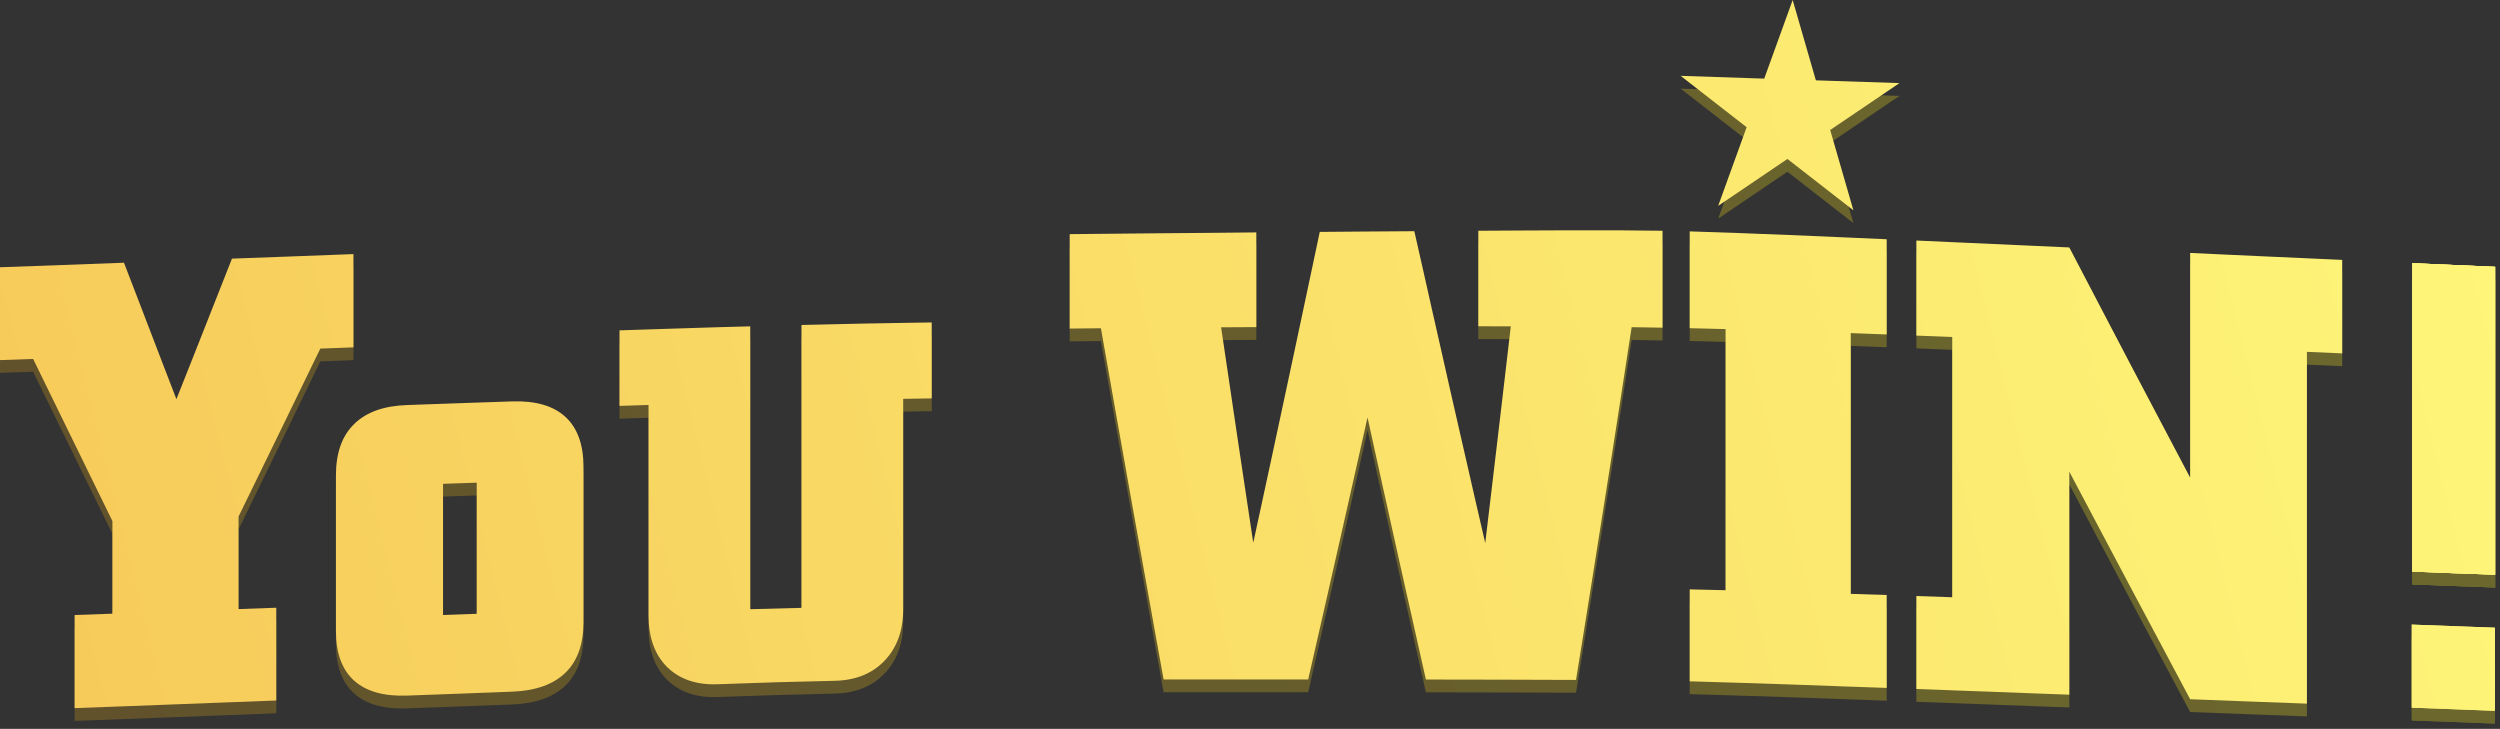<svg width="391" height="114" viewBox="0 0 391 114" fill="none" xmlns="http://www.w3.org/2000/svg">
<rect x="0" y="0" width="391" height="114" fill="#333333" stroke="none"/>
<path d="M11.67 112.749C11.67 110.329 11.67 107.906 11.67 105.479C11.67 103.053 11.67 100.623 11.67 98.189C13.643 98.123 15.613 98.053 17.58 97.979C17.58 95.566 17.58 93.153 17.58 90.739C17.58 88.319 17.58 85.903 17.58 83.489C16.547 81.383 15.513 79.273 14.48 77.159C13.447 75.046 12.413 72.933 11.38 70.819C10.347 68.706 9.313 66.593 8.28 64.479C7.247 62.366 6.213 60.253 5.18 58.139C3.453 58.199 1.727 58.259 0 58.319C0 55.899 0 53.479 0 51.059C0 48.639 0 46.219 0 43.799C3.233 43.679 6.467 43.563 9.7 43.449C12.927 43.329 16.157 43.209 19.39 43.089C20.077 44.863 20.76 46.639 21.44 48.419C22.127 50.199 22.81 51.979 23.49 53.759C24.177 55.539 24.86 57.319 25.54 59.099C26.227 60.873 26.91 62.649 27.59 64.429C28.317 62.603 29.043 60.773 29.77 58.939C30.497 57.113 31.22 55.283 31.94 53.449C32.667 51.616 33.39 49.783 34.11 47.949C34.837 46.116 35.56 44.283 36.28 42.449C39.447 42.336 42.613 42.219 45.78 42.099C48.947 41.979 52.113 41.859 55.28 41.739C55.28 44.173 55.28 46.606 55.28 49.039C55.28 51.466 55.28 53.896 55.28 56.329C53.553 56.389 51.827 56.453 50.1 56.519C49.033 58.713 47.967 60.906 46.9 63.099C45.84 65.293 44.777 67.483 43.71 69.669C42.643 71.856 41.577 74.043 40.51 76.229C39.443 78.416 38.377 80.603 37.31 82.789C37.31 85.203 37.31 87.616 37.31 90.029C37.31 92.436 37.31 94.846 37.31 97.259C39.277 97.186 41.243 97.116 43.21 97.049C43.21 99.469 43.21 101.889 43.21 104.309C43.21 106.729 43.21 109.146 43.21 111.559C40.583 111.659 37.957 111.759 35.33 111.859C32.703 111.959 30.073 112.059 27.44 112.159C24.813 112.259 22.187 112.359 19.56 112.459C16.933 112.559 14.303 112.656 11.67 112.749Z" fill="url(#paint0_linear_427_2536)"/>
<path d="M69.29 98.189C71.05 98.129 72.807 98.066 74.56 97.999C74.56 96.293 74.56 94.586 74.56 92.879C74.56 91.173 74.56 89.466 74.56 87.759C74.56 86.046 74.56 84.336 74.56 82.629C74.56 80.916 74.56 79.203 74.56 77.489C72.807 77.549 71.05 77.609 69.29 77.669C69.29 79.383 69.29 81.096 69.29 82.809C69.29 84.523 69.29 86.233 69.29 87.939C69.29 89.653 69.29 91.363 69.29 93.069C69.29 94.776 69.29 96.483 69.29 98.189ZM91.26 99.299C91.26 102.739 90.32 105.379 88.43 107.219C86.54 109.049 83.76 110.039 80.08 110.179C77.347 110.279 74.613 110.383 71.88 110.489C69.147 110.589 66.41 110.689 63.67 110.789C60.03 110.929 57.26 110.139 55.37 108.439C53.48 106.729 52.54 104.139 52.54 100.689C52.54 98.663 52.54 96.636 52.54 94.609C52.54 92.583 52.54 90.556 52.54 88.529C52.54 86.503 52.54 84.476 52.54 82.449C52.54 80.416 52.54 78.383 52.54 76.349C52.54 72.859 53.48 70.189 55.37 68.339C57.26 66.459 60.03 65.469 63.67 65.349C66.41 65.249 69.147 65.153 71.88 65.059C74.613 64.966 77.347 64.873 80.08 64.779C83.76 64.659 86.54 65.459 88.43 67.199C90.32 68.939 91.26 71.539 91.26 75.039C91.26 77.066 91.26 79.096 91.26 81.129C91.26 83.149 91.26 85.173 91.26 87.199C91.26 89.219 91.26 91.239 91.26 93.259C91.26 95.273 91.26 97.286 91.26 99.299Z" fill="url(#paint1_linear_427_2536)"/>
<path d="M141.26 97.269C141.26 100.649 140.27 103.349 138.3 105.379C136.35 107.399 133.73 108.429 130.44 108.479C127.393 108.546 124.35 108.623 121.31 108.709C118.263 108.809 115.217 108.913 112.17 109.019C108.88 109.129 106.26 108.219 104.31 106.299C102.39 104.369 101.43 101.689 101.43 98.239C101.43 95.519 101.43 92.796 101.43 90.069C101.43 87.336 101.43 84.603 101.43 81.869C101.43 79.123 101.43 76.373 101.43 73.619C101.43 70.866 101.43 68.106 101.43 65.339C99.917 65.386 98.403 65.433 96.89 65.479C96.89 63.513 96.89 61.546 96.89 59.579C96.89 57.613 96.89 55.643 96.89 53.669C98.597 53.609 100.3 53.553 102 53.499C103.707 53.446 105.413 53.393 107.12 53.339C108.82 53.286 110.523 53.233 112.23 53.179C113.937 53.133 115.64 53.086 117.34 53.039C117.34 54.906 117.34 56.776 117.34 58.649C117.34 60.509 117.34 62.373 117.34 64.239C117.34 66.093 117.34 67.946 117.34 69.799C117.34 71.653 117.34 73.499 117.34 75.339C117.34 77.186 117.34 79.026 117.34 80.859C117.34 82.693 117.34 84.526 117.34 86.359C117.34 88.186 117.34 90.009 117.34 91.829C117.34 93.649 117.34 95.466 117.34 97.279C120.007 97.206 122.677 97.136 125.35 97.069C125.35 95.263 125.35 93.449 125.35 91.629C125.35 89.809 125.35 87.989 125.35 86.169C125.35 84.336 125.35 82.503 125.35 80.669C125.35 78.836 125.35 76.996 125.35 75.149C125.35 73.303 125.35 71.456 125.35 69.609C125.35 67.756 125.35 65.899 125.35 64.039C125.35 62.179 125.35 60.313 125.35 58.439C125.35 56.573 125.35 54.703 125.35 52.829C127.05 52.783 128.747 52.743 130.44 52.709C132.14 52.669 133.837 52.633 135.53 52.599C137.23 52.573 138.93 52.543 140.63 52.509C142.323 52.483 144.02 52.456 145.72 52.429C145.72 54.416 145.72 56.399 145.72 58.379C145.72 60.359 145.72 62.336 145.72 64.309C144.233 64.329 142.747 64.353 141.26 64.379C141.26 67.153 141.26 69.923 141.26 72.689C141.26 75.443 141.26 78.193 141.26 80.939C141.26 83.673 141.26 86.403 141.26 89.129C141.26 91.849 141.26 94.563 141.26 97.269Z" fill="url(#paint2_linear_427_2536)"/>
<path d="M181.99 108.269C181.583 106.009 181.173 103.746 180.76 101.479C180.353 99.206 179.947 96.936 179.54 94.669C179.127 92.389 178.717 90.113 178.31 87.839C177.903 85.559 177.493 83.276 177.08 80.989C176.673 78.703 176.267 76.413 175.86 74.119C175.453 71.819 175.043 69.519 174.63 67.219C174.223 64.913 173.817 62.603 173.41 60.289C172.997 57.976 172.587 55.659 172.18 53.339C170.553 53.359 168.927 53.376 167.3 53.389C167.3 50.929 167.3 48.469 167.3 46.009C167.3 43.549 167.3 41.086 167.3 38.619C169.733 38.599 172.167 38.576 174.6 38.549C177.033 38.529 179.463 38.506 181.89 38.479C184.323 38.459 186.757 38.439 189.19 38.419C191.623 38.393 194.057 38.369 196.49 38.349C196.49 40.823 196.49 43.293 196.49 45.759C196.49 48.226 196.49 50.693 196.49 53.159C194.657 53.166 192.82 53.176 190.98 53.189C191.4 56.016 191.82 58.843 192.24 61.669C192.66 64.483 193.077 67.296 193.49 70.109C193.91 72.916 194.33 75.716 194.75 78.509C195.17 81.303 195.59 84.093 196.01 86.879C196.443 84.879 196.877 82.879 197.31 80.879C197.743 78.873 198.177 76.866 198.61 74.859C199.043 72.846 199.477 70.829 199.91 68.809C200.343 66.789 200.777 64.766 201.21 62.739C201.643 60.713 202.077 58.683 202.51 56.649C202.943 54.609 203.377 52.573 203.81 50.539C204.243 48.493 204.677 46.449 205.11 44.409C205.543 42.363 205.977 40.316 206.41 38.269C208.877 38.249 211.34 38.229 213.8 38.209C216.267 38.189 218.733 38.173 221.2 38.159C221.66 40.206 222.123 42.253 222.59 44.299C223.05 46.353 223.51 48.403 223.97 50.449C224.43 52.496 224.893 54.539 225.36 56.579C225.82 58.626 226.28 60.666 226.74 62.699C227.207 64.733 227.67 66.766 228.13 68.799C228.59 70.826 229.053 72.849 229.52 74.869C229.98 76.883 230.44 78.896 230.9 80.909C231.367 82.916 231.83 84.923 232.29 86.929C232.623 84.136 232.957 81.343 233.29 78.549C233.623 75.736 233.957 72.923 234.29 70.109C234.623 67.276 234.957 64.439 235.29 61.599C235.623 58.753 235.957 55.899 236.29 53.039C234.597 53.033 232.903 53.029 231.21 53.029C231.21 50.543 231.21 48.056 231.21 45.569C231.21 43.076 231.21 40.583 231.21 38.089C233.61 38.076 236.01 38.063 238.41 38.049C240.817 38.036 243.22 38.026 245.62 38.019C248.02 38.019 250.42 38.019 252.82 38.019C255.22 38.039 257.62 38.063 260.02 38.089C260.02 40.636 260.02 43.173 260.02 45.699C260.02 48.219 260.02 50.736 260.02 53.249C258.407 53.223 256.797 53.196 255.19 53.169C254.83 55.529 254.467 57.886 254.1 60.239C253.74 62.579 253.38 64.916 253.02 67.249C252.653 69.576 252.29 71.896 251.93 74.209C251.563 76.516 251.2 78.819 250.84 81.119C250.48 83.413 250.117 85.699 249.75 87.979C249.39 90.259 249.03 92.533 248.67 94.799C248.303 97.066 247.94 99.326 247.58 101.579C247.213 103.833 246.85 106.086 246.49 108.339C244.537 108.333 242.58 108.326 240.62 108.319C238.667 108.313 236.71 108.306 234.75 108.299C232.797 108.293 230.84 108.289 228.88 108.289C226.927 108.283 224.97 108.279 223.01 108.279C222.63 106.586 222.25 104.896 221.87 103.209C221.49 101.509 221.11 99.813 220.73 98.119C220.35 96.419 219.967 94.719 219.58 93.019C219.2 91.319 218.82 89.616 218.44 87.909C218.06 86.203 217.68 84.493 217.3 82.779C216.92 81.066 216.54 79.349 216.16 77.629C215.78 75.916 215.4 74.196 215.02 72.469C214.64 70.749 214.26 69.023 213.88 67.289C213.493 69.023 213.107 70.749 212.72 72.469C212.333 74.189 211.947 75.909 211.56 77.629C211.173 79.349 210.787 81.063 210.4 82.769C210.013 84.483 209.627 86.193 209.24 87.899C208.853 89.606 208.467 91.309 208.08 93.009C207.693 94.709 207.307 96.409 206.92 98.109C206.533 99.803 206.147 101.496 205.76 103.189C205.373 104.883 204.987 106.576 204.6 108.269C202.72 108.269 200.837 108.269 198.95 108.269C197.063 108.269 195.18 108.269 193.3 108.269C191.413 108.269 189.53 108.269 187.65 108.269C185.763 108.269 183.877 108.269 181.99 108.269Z" fill="url(#paint3_linear_427_2536)"/>
<path d="M295.08 39.419C295.08 41.906 295.08 44.389 295.08 46.869C295.08 49.349 295.08 51.829 295.08 54.309C293.207 54.236 291.333 54.166 289.46 54.099C289.46 55.819 289.46 57.539 289.46 59.259C289.46 60.979 289.46 62.693 289.46 64.399C289.46 66.113 289.46 67.823 289.46 69.529C289.46 71.236 289.46 72.939 289.46 74.639C289.46 76.333 289.46 78.026 289.46 79.719C289.46 81.413 289.46 83.103 289.46 84.789C289.46 86.476 289.46 88.159 289.46 89.839C289.46 91.519 289.46 93.199 289.46 94.879C291.333 94.939 293.207 94.999 295.08 95.059C295.08 97.486 295.08 99.913 295.08 102.339C295.08 104.759 295.08 107.176 295.08 109.589C292.513 109.496 289.947 109.406 287.38 109.319C284.807 109.226 282.237 109.133 279.67 109.039C277.103 108.953 274.537 108.869 271.97 108.789C269.403 108.709 266.837 108.633 264.27 108.559C264.27 106.179 264.27 103.793 264.27 101.399C264.27 98.999 264.27 96.593 264.27 94.179C266.143 94.219 268.013 94.263 269.88 94.309C269.88 92.643 269.88 90.969 269.88 89.289C269.88 87.616 269.88 85.936 269.88 84.249C269.88 82.563 269.88 80.876 269.88 79.189C269.88 77.496 269.88 75.799 269.88 74.099C269.88 72.393 269.88 70.686 269.88 68.979C269.88 67.266 269.88 65.553 269.88 63.839C269.88 62.113 269.88 60.389 269.88 58.669C269.88 56.936 269.88 55.203 269.88 53.469C268.013 53.423 266.143 53.376 264.27 53.329C264.27 50.823 264.27 48.309 264.27 45.789C264.27 43.263 264.27 40.729 264.27 38.189C266.837 38.269 269.403 38.356 271.97 38.449C274.537 38.549 277.103 38.649 279.67 38.749C282.237 38.863 284.807 38.973 287.38 39.079C289.947 39.193 292.513 39.306 295.08 39.419Z" fill="url(#paint4_linear_427_2536)"/>
<path d="M366.32 42.649C366.32 45.089 366.32 47.529 366.32 49.969C366.32 52.403 366.32 54.836 366.32 57.269C364.48 57.189 362.64 57.109 360.8 57.029C360.8 59.336 360.8 61.639 360.8 63.939C360.8 66.239 360.8 68.539 360.8 70.839C360.8 73.133 360.8 75.429 360.8 77.729C360.8 80.023 360.8 82.316 360.8 84.609C360.8 86.896 360.8 89.186 360.8 91.479C360.8 93.766 360.8 96.053 360.8 98.339C360.8 100.633 360.8 102.919 360.8 105.199C360.8 107.486 360.8 109.769 360.8 112.049C357.76 111.936 354.717 111.823 351.67 111.709C348.63 111.589 345.587 111.473 342.54 111.359C340.967 108.406 339.393 105.449 337.82 102.489C336.247 99.529 334.67 96.569 333.09 93.609C331.517 90.643 329.943 87.673 328.37 84.699C326.797 81.726 325.22 78.749 323.64 75.769C323.64 78.689 323.64 81.609 323.64 84.529C323.64 87.443 323.64 90.353 323.64 93.259C323.64 96.166 323.64 99.069 323.64 101.969C323.64 104.863 323.64 107.756 323.64 110.649C321.647 110.576 319.653 110.503 317.66 110.429C315.667 110.349 313.673 110.273 311.68 110.199C309.687 110.126 307.693 110.053 305.7 109.979C303.707 109.906 301.713 109.833 299.72 109.759C299.72 107.339 299.72 104.919 299.72 102.499C299.72 100.073 299.72 97.646 299.72 95.219C301.587 95.286 303.457 95.349 305.33 95.409C305.33 93.729 305.33 92.049 305.33 90.369C305.33 88.689 305.33 87.006 305.33 85.319C305.33 83.626 305.33 81.936 305.33 80.249C305.33 78.556 305.33 76.863 305.33 75.169C305.33 73.469 305.33 71.769 305.33 70.069C305.33 68.369 305.33 66.666 305.33 64.959C305.33 63.253 305.33 61.546 305.33 59.839C305.33 58.133 305.33 56.423 305.33 54.709C303.457 54.636 301.587 54.563 299.72 54.489C299.72 52.016 299.72 49.539 299.72 47.059C299.72 44.586 299.72 42.106 299.72 39.619C301.713 39.713 303.707 39.803 305.7 39.889C307.693 39.976 309.687 40.066 311.68 40.159C313.673 40.246 315.667 40.336 317.66 40.429C319.653 40.516 321.647 40.606 323.64 40.699C325.213 43.719 326.79 46.736 328.37 49.749C329.943 52.763 331.517 55.769 333.09 58.769C334.67 61.769 336.247 64.763 337.82 67.749C339.393 70.736 340.967 73.719 342.54 76.699C342.54 73.779 342.54 70.859 342.54 67.939C342.54 65.019 342.54 62.096 342.54 59.169C342.54 56.236 342.54 53.303 342.54 50.369C342.54 47.429 342.54 44.493 342.54 41.559C344.527 41.653 346.51 41.746 348.49 41.839C350.47 41.926 352.45 42.016 354.43 42.109C356.417 42.196 358.4 42.286 360.38 42.379C362.36 42.473 364.34 42.563 366.32 42.649Z" fill="url(#paint5_linear_427_2536)"/>
<path d="M377.3 91.399C377.3 89.393 377.3 87.389 377.3 85.389C377.3 83.383 377.3 81.376 377.3 79.369C377.3 77.356 377.3 75.346 377.3 73.339C377.3 71.333 377.3 69.326 377.3 67.319C377.3 65.306 377.3 63.293 377.3 61.279C377.3 59.273 377.3 57.263 377.3 55.249C377.3 53.236 377.3 51.219 377.3 49.199C377.3 47.186 377.3 45.173 377.3 43.159C379.46 43.259 381.617 43.356 383.77 43.449C385.93 43.543 388.087 43.636 390.24 43.729C390.24 45.743 390.24 47.753 390.24 49.759C390.24 51.766 390.24 53.773 390.24 55.779C390.24 57.786 390.24 59.793 390.24 61.799C390.24 63.806 390.24 65.813 390.24 67.819C390.24 69.826 390.24 71.833 390.24 73.839C390.24 75.846 390.24 77.853 390.24 79.859C390.24 81.859 390.24 83.863 390.24 85.869C390.24 87.876 390.24 89.879 390.24 91.879C388.087 91.806 385.93 91.729 383.77 91.649C381.617 91.563 379.46 91.479 377.3 91.399Z" fill="url(#paint6_linear_427_2536)"/>
<path d="M377.3 91.399C377.3 89.393 377.3 87.389 377.3 85.389C377.3 83.383 377.3 81.376 377.3 79.369C377.3 77.356 377.3 75.346 377.3 73.339C377.3 71.333 377.3 69.326 377.3 67.319C377.3 65.306 377.3 63.293 377.3 61.279C377.3 59.273 377.3 57.263 377.3 55.249C377.3 53.236 377.3 51.219 377.3 49.199C377.3 47.186 377.3 45.173 377.3 43.159C379.46 43.259 381.617 43.356 383.77 43.449C385.93 43.543 388.087 43.636 390.24 43.729C390.24 45.743 390.24 47.753 390.24 49.759C390.24 51.766 390.24 53.773 390.24 55.779C390.24 57.786 390.24 59.793 390.24 61.799C390.24 63.806 390.24 65.813 390.24 67.819C390.24 69.826 390.24 71.833 390.24 73.839C390.24 75.846 390.24 77.853 390.24 79.859C390.24 81.859 390.24 83.863 390.24 85.869C390.24 87.876 390.24 89.879 390.24 91.879C388.087 91.806 385.93 91.729 383.77 91.649C381.617 91.563 379.46 91.479 377.3 91.399Z" fill="url(#paint7_linear_427_2536)"/>
<path d="M377.3 91.399C377.3 89.393 377.3 87.389 377.3 85.389C377.3 83.383 377.3 81.376 377.3 79.369C377.3 77.356 377.3 75.346 377.3 73.339C377.3 71.333 377.3 69.326 377.3 67.319C377.3 65.306 377.3 63.293 377.3 61.279C377.3 59.273 377.3 57.263 377.3 55.249C377.3 53.236 377.3 51.219 377.3 49.199C377.3 47.186 377.3 45.173 377.3 43.159C379.46 43.259 381.617 43.356 383.77 43.449C385.93 43.543 388.087 43.636 390.24 43.729C390.24 45.743 390.24 47.753 390.24 49.759C390.24 51.766 390.24 53.773 390.24 55.779C390.24 57.786 390.24 59.793 390.24 61.799C390.24 63.806 390.24 65.813 390.24 67.819C390.24 69.826 390.24 71.833 390.24 73.839C390.24 75.846 390.24 77.853 390.24 79.859C390.24 81.859 390.24 83.863 390.24 85.869C390.24 87.876 390.24 89.879 390.24 91.879C388.087 91.806 385.93 91.729 383.77 91.649C381.617 91.563 379.46 91.479 377.3 91.399Z" fill="url(#paint8_linear_427_2536)"/>
<path d="M377.3 91.399C377.3 89.393 377.3 87.389 377.3 85.389C377.3 83.383 377.3 81.376 377.3 79.369C377.3 77.356 377.3 75.346 377.3 73.339C377.3 71.333 377.3 69.326 377.3 67.319C377.3 65.306 377.3 63.293 377.3 61.279C377.3 59.273 377.3 57.263 377.3 55.249C377.3 53.236 377.3 51.219 377.3 49.199C377.3 47.186 377.3 45.173 377.3 43.159C379.46 43.259 381.617 43.356 383.77 43.449C385.93 43.543 388.087 43.636 390.24 43.729C390.24 45.743 390.24 47.753 390.24 49.759C390.24 51.766 390.24 53.773 390.24 55.779C390.24 57.786 390.24 59.793 390.24 61.799C390.24 63.806 390.24 65.813 390.24 67.819C390.24 69.826 390.24 71.833 390.24 73.839C390.24 75.846 390.24 77.853 390.24 79.859C390.24 81.859 390.24 83.863 390.24 85.869C390.24 87.876 390.24 89.879 390.24 91.879C388.087 91.806 385.93 91.729 383.77 91.649C381.617 91.563 379.46 91.479 377.3 91.399Z" fill="url(#paint9_linear_427_2536)"/>
<path d="M377.2 112.679C377.2 110.513 377.2 108.349 377.2 106.189C377.2 104.023 377.2 101.856 377.2 99.689C379.367 99.769 381.533 99.849 383.7 99.929C385.867 100.009 388.033 100.089 390.2 100.169C390.2 102.336 390.2 104.503 390.2 106.669C390.2 108.836 390.2 111.003 390.2 113.169C388.033 113.089 385.867 113.006 383.7 112.919C381.533 112.839 379.367 112.759 377.2 112.679Z" fill="url(#paint10_linear_427_2536)"/>
<path d="M377.2 112.679C377.2 110.513 377.2 108.349 377.2 106.189C377.2 104.023 377.2 101.856 377.2 99.689C379.367 99.769 381.533 99.849 383.7 99.929C385.867 100.009 388.033 100.089 390.2 100.169C390.2 102.336 390.2 104.503 390.2 106.669C390.2 108.836 390.2 111.003 390.2 113.169C388.033 113.089 385.867 113.006 383.7 112.919C381.533 112.839 379.367 112.759 377.2 112.679Z" fill="url(#paint11_linear_427_2536)"/>
<path d="M280.375 2L284.003 14.565L297.073 14.998L286.244 22.33L289.872 34.895L279.552 26.862L268.723 34.194L273.174 21.897L262.854 13.864L275.925 14.297L280.375 2Z" fill="url(#paint12_linear_427_2536)"/>
<path d="M11.67 110.749C11.67 108.329 11.67 105.906 11.67 103.479C11.67 101.053 11.67 98.623 11.67 96.189C13.643 96.123 15.613 96.053 17.58 95.979C17.58 93.566 17.58 91.153 17.58 88.739C17.58 86.319 17.58 83.903 17.58 81.489C16.547 79.383 15.513 77.273 14.48 75.159C13.447 73.046 12.413 70.933 11.38 68.819C10.347 66.706 9.313 64.593 8.28 62.479C7.247 60.366 6.213 58.253 5.18 56.139C3.453 56.199 1.727 56.259 0 56.319C0 53.899 0 51.479 0 49.059C0 46.639 0 44.219 0 41.799C3.233 41.679 6.467 41.563 9.7 41.449C12.927 41.329 16.157 41.209 19.39 41.089C20.077 42.863 20.76 44.639 21.44 46.419C22.127 48.199 22.81 49.979 23.49 51.759C24.177 53.539 24.86 55.319 25.54 57.099C26.227 58.873 26.91 60.649 27.59 62.429C28.317 60.603 29.043 58.773 29.77 56.939C30.497 55.113 31.22 53.283 31.94 51.449C32.667 49.616 33.39 47.783 34.11 45.949C34.837 44.116 35.56 42.283 36.28 40.449C39.447 40.336 42.613 40.219 45.78 40.099C48.947 39.979 52.113 39.859 55.28 39.739C55.28 42.173 55.28 44.606 55.28 47.039C55.28 49.466 55.28 51.896 55.28 54.329C53.553 54.389 51.827 54.453 50.1 54.519C49.033 56.713 47.967 58.906 46.9 61.099C45.84 63.293 44.777 65.483 43.71 67.669C42.643 69.856 41.577 72.043 40.51 74.229C39.443 76.416 38.377 78.603 37.31 80.789C37.31 83.203 37.31 85.616 37.31 88.029C37.31 90.436 37.31 92.846 37.31 95.259C39.277 95.186 41.243 95.116 43.21 95.049C43.21 97.469 43.21 99.889 43.21 102.309C43.21 104.729 43.21 107.146 43.21 109.559C40.583 109.659 37.957 109.759 35.33 109.859C32.703 109.959 30.073 110.059 27.44 110.159C24.813 110.259 22.187 110.359 19.56 110.459C16.933 110.559 14.303 110.656 11.67 110.749Z" fill="url(#paint13_linear_427_2536)"/>
<path d="M69.29 96.189C71.05 96.129 72.807 96.066 74.56 95.999C74.56 94.293 74.56 92.586 74.56 90.879C74.56 89.173 74.56 87.466 74.56 85.759C74.56 84.046 74.56 82.336 74.56 80.629C74.56 78.916 74.56 77.203 74.56 75.489C72.807 75.549 71.05 75.609 69.29 75.669C69.29 77.383 69.29 79.096 69.29 80.809C69.29 82.523 69.29 84.233 69.29 85.939C69.29 87.653 69.29 89.363 69.29 91.069C69.29 92.776 69.29 94.483 69.29 96.189ZM91.26 97.299C91.26 100.739 90.32 103.379 88.43 105.219C86.54 107.049 83.76 108.039 80.08 108.179C77.347 108.279 74.613 108.383 71.88 108.489C69.147 108.589 66.41 108.689 63.67 108.789C60.03 108.929 57.26 108.139 55.37 106.439C53.48 104.729 52.54 102.139 52.54 98.689C52.54 96.663 52.54 94.636 52.54 92.609C52.54 90.583 52.54 88.556 52.54 86.529C52.54 84.503 52.54 82.476 52.54 80.449C52.54 78.416 52.54 76.383 52.54 74.349C52.54 70.859 53.48 68.189 55.37 66.339C57.26 64.459 60.03 63.469 63.67 63.349C66.41 63.249 69.147 63.153 71.88 63.059C74.613 62.966 77.347 62.873 80.08 62.779C83.76 62.659 86.54 63.459 88.43 65.199C90.32 66.939 91.26 69.539 91.26 73.039C91.26 75.066 91.26 77.096 91.26 79.129C91.26 81.149 91.26 83.173 91.26 85.199C91.26 87.219 91.26 89.239 91.26 91.259C91.26 93.273 91.26 95.286 91.26 97.299Z" fill="url(#paint14_linear_427_2536)"/>
<path d="M141.26 95.269C141.26 98.649 140.27 101.349 138.3 103.379C136.35 105.399 133.73 106.429 130.44 106.479C127.393 106.546 124.35 106.623 121.31 106.709C118.263 106.809 115.217 106.913 112.17 107.019C108.88 107.129 106.26 106.219 104.31 104.299C102.39 102.369 101.43 99.689 101.43 96.239C101.43 93.519 101.43 90.796 101.43 88.069C101.43 85.336 101.43 82.603 101.43 79.869C101.43 77.123 101.43 74.373 101.43 71.619C101.43 68.866 101.43 66.106 101.43 63.339C99.917 63.386 98.403 63.433 96.89 63.479C96.89 61.513 96.89 59.546 96.89 57.579C96.89 55.613 96.89 53.643 96.89 51.669C98.597 51.609 100.3 51.553 102 51.499C103.707 51.446 105.413 51.393 107.12 51.339C108.82 51.286 110.523 51.233 112.23 51.179C113.937 51.133 115.64 51.086 117.34 51.039C117.34 52.906 117.34 54.776 117.34 56.649C117.34 58.509 117.34 60.373 117.34 62.239C117.34 64.093 117.34 65.946 117.34 67.799C117.34 69.653 117.34 71.499 117.34 73.339C117.34 75.186 117.34 77.026 117.34 78.859C117.34 80.693 117.34 82.526 117.34 84.359C117.34 86.186 117.34 88.009 117.34 89.829C117.34 91.649 117.34 93.466 117.34 95.279C120.007 95.206 122.677 95.136 125.35 95.069C125.35 93.263 125.35 91.449 125.35 89.629C125.35 87.809 125.35 85.989 125.35 84.169C125.35 82.336 125.35 80.503 125.35 78.669C125.35 76.836 125.35 74.996 125.35 73.149C125.35 71.303 125.35 69.456 125.35 67.609C125.35 65.756 125.35 63.899 125.35 62.039C125.35 60.179 125.35 58.313 125.35 56.439C125.35 54.573 125.35 52.703 125.35 50.829C127.05 50.783 128.747 50.743 130.44 50.709C132.14 50.669 133.837 50.633 135.53 50.599C137.23 50.573 138.93 50.543 140.63 50.509C142.323 50.483 144.02 50.456 145.72 50.429C145.72 52.416 145.72 54.399 145.72 56.379C145.72 58.359 145.72 60.336 145.72 62.309C144.233 62.329 142.747 62.353 141.26 62.379C141.26 65.153 141.26 67.923 141.26 70.689C141.26 73.443 141.26 76.193 141.26 78.939C141.26 81.673 141.26 84.403 141.26 87.129C141.26 89.849 141.26 92.563 141.26 95.269Z" fill="url(#paint15_linear_427_2536)"/>
<path d="M181.99 106.269C181.583 104.009 181.173 101.746 180.76 99.479C180.353 97.206 179.947 94.936 179.54 92.669C179.127 90.389 178.717 88.113 178.31 85.839C177.903 83.559 177.493 81.276 177.08 78.989C176.673 76.703 176.267 74.413 175.86 72.119C175.453 69.819 175.043 67.519 174.63 65.219C174.223 62.913 173.817 60.603 173.41 58.289C172.997 55.976 172.587 53.659 172.18 51.339C170.553 51.359 168.927 51.376 167.3 51.389C167.3 48.929 167.3 46.469 167.3 44.009C167.3 41.549 167.3 39.086 167.3 36.619C169.733 36.599 172.167 36.576 174.6 36.549C177.033 36.529 179.463 36.506 181.89 36.479C184.323 36.459 186.757 36.439 189.19 36.419C191.623 36.393 194.057 36.369 196.49 36.349C196.49 38.823 196.49 41.293 196.49 43.759C196.49 46.226 196.49 48.693 196.49 51.159C194.657 51.166 192.82 51.176 190.98 51.189C191.4 54.016 191.82 56.843 192.24 59.669C192.66 62.483 193.077 65.296 193.49 68.109C193.91 70.916 194.33 73.716 194.75 76.509C195.17 79.303 195.59 82.093 196.01 84.879C196.443 82.879 196.877 80.879 197.31 78.879C197.743 76.873 198.177 74.866 198.61 72.859C199.043 70.846 199.477 68.829 199.91 66.809C200.343 64.789 200.777 62.766 201.21 60.739C201.643 58.713 202.077 56.683 202.51 54.649C202.943 52.609 203.377 50.573 203.81 48.539C204.243 46.493 204.677 44.449 205.11 42.409C205.543 40.363 205.977 38.316 206.41 36.269C208.877 36.249 211.34 36.229 213.8 36.209C216.267 36.189 218.733 36.173 221.2 36.159C221.66 38.206 222.123 40.253 222.59 42.299C223.05 44.353 223.51 46.403 223.97 48.449C224.43 50.496 224.893 52.539 225.36 54.579C225.82 56.626 226.28 58.666 226.74 60.699C227.207 62.733 227.67 64.766 228.13 66.799C228.59 68.826 229.053 70.849 229.52 72.869C229.98 74.883 230.44 76.896 230.9 78.909C231.367 80.916 231.83 82.923 232.29 84.929C232.623 82.136 232.957 79.343 233.29 76.549C233.623 73.736 233.957 70.923 234.29 68.109C234.623 65.276 234.957 62.439 235.29 59.599C235.623 56.753 235.957 53.899 236.29 51.039C234.597 51.033 232.903 51.029 231.21 51.029C231.21 48.543 231.21 46.056 231.21 43.569C231.21 41.076 231.21 38.583 231.21 36.089C233.61 36.076 236.01 36.063 238.41 36.049C240.817 36.036 243.22 36.026 245.62 36.019C248.02 36.019 250.42 36.019 252.82 36.019C255.22 36.039 257.62 36.063 260.02 36.089C260.02 38.636 260.02 41.173 260.02 43.699C260.02 46.219 260.02 48.736 260.02 51.249C258.407 51.223 256.797 51.196 255.19 51.169C254.83 53.529 254.467 55.886 254.1 58.239C253.74 60.579 253.38 62.916 253.02 65.249C252.653 67.576 252.29 69.896 251.93 72.209C251.563 74.516 251.2 76.819 250.84 79.119C250.48 81.413 250.117 83.699 249.75 85.979C249.39 88.259 249.03 90.533 248.67 92.799C248.303 95.066 247.94 97.326 247.58 99.579C247.213 101.833 246.85 104.086 246.49 106.339C244.537 106.333 242.58 106.326 240.62 106.319C238.667 106.313 236.71 106.306 234.75 106.299C232.797 106.293 230.84 106.289 228.88 106.289C226.927 106.283 224.97 106.279 223.01 106.279C222.63 104.586 222.25 102.896 221.87 101.209C221.49 99.509 221.11 97.813 220.73 96.119C220.35 94.419 219.967 92.719 219.58 91.019C219.2 89.319 218.82 87.616 218.44 85.909C218.06 84.203 217.68 82.493 217.3 80.779C216.92 79.066 216.54 77.349 216.16 75.629C215.78 73.916 215.4 72.196 215.02 70.469C214.64 68.749 214.26 67.023 213.88 65.289C213.493 67.023 213.107 68.749 212.72 70.469C212.333 72.189 211.947 73.909 211.56 75.629C211.173 77.349 210.787 79.063 210.4 80.769C210.013 82.483 209.627 84.193 209.24 85.899C208.853 87.606 208.467 89.309 208.08 91.009C207.693 92.709 207.307 94.409 206.92 96.109C206.533 97.803 206.147 99.496 205.76 101.189C205.373 102.883 204.987 104.576 204.6 106.269C202.72 106.269 200.837 106.269 198.95 106.269C197.063 106.269 195.18 106.269 193.3 106.269C191.413 106.269 189.53 106.269 187.65 106.269C185.763 106.269 183.877 106.269 181.99 106.269Z" fill="url(#paint16_linear_427_2536)"/>
<path d="M295.08 37.419C295.08 39.906 295.08 42.389 295.08 44.869C295.08 47.349 295.08 49.829 295.08 52.309C293.207 52.236 291.333 52.166 289.46 52.099C289.46 53.819 289.46 55.539 289.46 57.259C289.46 58.979 289.46 60.693 289.46 62.399C289.46 64.113 289.46 65.823 289.46 67.529C289.46 69.236 289.46 70.939 289.46 72.639C289.46 74.333 289.46 76.026 289.46 77.719C289.46 79.413 289.46 81.103 289.46 82.789C289.46 84.476 289.46 86.159 289.46 87.839C289.46 89.519 289.46 91.199 289.46 92.879C291.333 92.939 293.207 92.999 295.08 93.059C295.08 95.486 295.08 97.913 295.08 100.339C295.08 102.759 295.08 105.176 295.08 107.589C292.513 107.496 289.947 107.406 287.38 107.319C284.807 107.226 282.237 107.133 279.67 107.039C277.103 106.953 274.537 106.869 271.97 106.789C269.403 106.709 266.837 106.633 264.27 106.559C264.27 104.179 264.27 101.793 264.27 99.399C264.27 96.999 264.27 94.593 264.27 92.179C266.143 92.219 268.013 92.263 269.88 92.309C269.88 90.643 269.88 88.969 269.88 87.289C269.88 85.616 269.88 83.936 269.88 82.249C269.88 80.563 269.88 78.876 269.88 77.189C269.88 75.496 269.88 73.799 269.88 72.099C269.88 70.393 269.88 68.686 269.88 66.979C269.88 65.266 269.88 63.553 269.88 61.839C269.88 60.113 269.88 58.389 269.88 56.669C269.88 54.936 269.88 53.203 269.88 51.469C268.013 51.423 266.143 51.376 264.27 51.329C264.27 48.823 264.27 46.309 264.27 43.789C264.27 41.263 264.27 38.729 264.27 36.189C266.837 36.269 269.403 36.356 271.97 36.449C274.537 36.549 277.103 36.649 279.67 36.749C282.237 36.863 284.807 36.973 287.38 37.079C289.947 37.193 292.513 37.306 295.08 37.419Z" fill="url(#paint17_linear_427_2536)"/>
<path d="M366.32 40.649C366.32 43.089 366.32 45.529 366.32 47.969C366.32 50.403 366.32 52.836 366.32 55.269C364.48 55.189 362.64 55.109 360.8 55.029C360.8 57.336 360.8 59.639 360.8 61.939C360.8 64.239 360.8 66.539 360.8 68.839C360.8 71.133 360.8 73.429 360.8 75.729C360.8 78.023 360.8 80.316 360.8 82.609C360.8 84.896 360.8 87.186 360.8 89.479C360.8 91.766 360.8 94.053 360.8 96.339C360.8 98.633 360.8 100.919 360.8 103.199C360.8 105.486 360.8 107.769 360.8 110.049C357.76 109.936 354.717 109.823 351.67 109.709C348.63 109.589 345.587 109.473 342.54 109.359C340.967 106.406 339.393 103.449 337.82 100.489C336.247 97.529 334.67 94.569 333.09 91.609C331.517 88.643 329.943 85.673 328.37 82.699C326.797 79.726 325.22 76.749 323.64 73.769C323.64 76.689 323.64 79.609 323.64 82.529C323.64 85.443 323.64 88.353 323.64 91.259C323.64 94.166 323.64 97.069 323.64 99.969C323.64 102.863 323.64 105.756 323.64 108.649C321.647 108.576 319.653 108.503 317.66 108.429C315.667 108.349 313.673 108.273 311.68 108.199C309.687 108.126 307.693 108.053 305.7 107.979C303.707 107.906 301.713 107.833 299.72 107.759C299.72 105.339 299.72 102.919 299.72 100.499C299.72 98.073 299.72 95.646 299.72 93.219C301.587 93.286 303.457 93.349 305.33 93.409C305.33 91.729 305.33 90.049 305.33 88.369C305.33 86.689 305.33 85.006 305.33 83.319C305.33 81.626 305.33 79.936 305.33 78.249C305.33 76.556 305.33 74.863 305.33 73.169C305.33 71.469 305.33 69.769 305.33 68.069C305.33 66.369 305.33 64.666 305.33 62.959C305.33 61.253 305.33 59.546 305.33 57.839C305.33 56.133 305.33 54.423 305.33 52.709C303.457 52.636 301.587 52.563 299.72 52.489C299.72 50.016 299.72 47.539 299.72 45.059C299.72 42.586 299.72 40.106 299.72 37.619C301.713 37.713 303.707 37.803 305.7 37.889C307.693 37.976 309.687 38.066 311.68 38.159C313.673 38.246 315.667 38.336 317.66 38.429C319.653 38.516 321.647 38.606 323.64 38.699C325.213 41.719 326.79 44.736 328.37 47.749C329.943 50.763 331.517 53.769 333.09 56.769C334.67 59.769 336.247 62.763 337.82 65.749C339.393 68.736 340.967 71.719 342.54 74.699C342.54 71.779 342.54 68.859 342.54 65.939C342.54 63.019 342.54 60.096 342.54 57.169C342.54 54.236 342.54 51.303 342.54 48.369C342.54 45.429 342.54 42.493 342.54 39.559C344.527 39.653 346.51 39.746 348.49 39.839C350.47 39.926 352.45 40.016 354.43 40.109C356.417 40.196 358.4 40.286 360.38 40.379C362.36 40.473 364.34 40.563 366.32 40.649Z" fill="url(#paint18_linear_427_2536)"/>
<path d="M377.3 89.399C377.3 87.393 377.3 85.389 377.3 83.389C377.3 81.383 377.3 79.376 377.3 77.369C377.3 75.356 377.3 73.346 377.3 71.339C377.3 69.333 377.3 67.326 377.3 65.319C377.3 63.306 377.3 61.293 377.3 59.279C377.3 57.273 377.3 55.263 377.3 53.249C377.3 51.236 377.3 49.219 377.3 47.199C377.3 45.186 377.3 43.173 377.3 41.159C379.46 41.259 381.617 41.356 383.77 41.449C385.93 41.543 388.087 41.636 390.24 41.729C390.24 43.743 390.24 45.753 390.24 47.759C390.24 49.766 390.24 51.773 390.24 53.779C390.24 55.786 390.24 57.793 390.24 59.799C390.24 61.806 390.24 63.813 390.24 65.819C390.24 67.826 390.24 69.833 390.24 71.839C390.24 73.846 390.24 75.853 390.24 77.859C390.24 79.859 390.24 81.863 390.24 83.869C390.24 85.876 390.24 87.879 390.24 89.879C388.087 89.806 385.93 89.729 383.77 89.649C381.617 89.563 379.46 89.479 377.3 89.399Z" fill="url(#paint19_linear_427_2536)"/>
<path d="M377.3 89.399C377.3 87.393 377.3 85.389 377.3 83.389C377.3 81.383 377.3 79.376 377.3 77.369C377.3 75.356 377.3 73.346 377.3 71.339C377.3 69.333 377.3 67.326 377.3 65.319C377.3 63.306 377.3 61.293 377.3 59.279C377.3 57.273 377.3 55.263 377.3 53.249C377.3 51.236 377.3 49.219 377.3 47.199C377.3 45.186 377.3 43.173 377.3 41.159C379.46 41.259 381.617 41.356 383.77 41.449C385.93 41.543 388.087 41.636 390.24 41.729C390.24 43.743 390.24 45.753 390.24 47.759C390.24 49.766 390.24 51.773 390.24 53.779C390.24 55.786 390.24 57.793 390.24 59.799C390.24 61.806 390.24 63.813 390.24 65.819C390.24 67.826 390.24 69.833 390.24 71.839C390.24 73.846 390.24 75.853 390.24 77.859C390.24 79.859 390.24 81.863 390.24 83.869C390.24 85.876 390.24 87.879 390.24 89.879C388.087 89.806 385.93 89.729 383.77 89.649C381.617 89.563 379.46 89.479 377.3 89.399Z" fill="url(#paint20_linear_427_2536)"/>
<path d="M377.3 89.399C377.3 87.393 377.3 85.389 377.3 83.389C377.3 81.383 377.3 79.376 377.3 77.369C377.3 75.356 377.3 73.346 377.3 71.339C377.3 69.333 377.3 67.326 377.3 65.319C377.3 63.306 377.3 61.293 377.3 59.279C377.3 57.273 377.3 55.263 377.3 53.249C377.3 51.236 377.3 49.219 377.3 47.199C377.3 45.186 377.3 43.173 377.3 41.159C379.46 41.259 381.617 41.356 383.77 41.449C385.93 41.543 388.087 41.636 390.24 41.729C390.24 43.743 390.24 45.753 390.24 47.759C390.24 49.766 390.24 51.773 390.24 53.779C390.24 55.786 390.24 57.793 390.24 59.799C390.24 61.806 390.24 63.813 390.24 65.819C390.24 67.826 390.24 69.833 390.24 71.839C390.24 73.846 390.24 75.853 390.24 77.859C390.24 79.859 390.24 81.863 390.24 83.869C390.24 85.876 390.24 87.879 390.24 89.879C388.087 89.806 385.93 89.729 383.77 89.649C381.617 89.563 379.46 89.479 377.3 89.399Z" fill="url(#paint21_linear_427_2536)"/>
<path d="M377.3 89.399C377.3 87.393 377.3 85.389 377.3 83.389C377.3 81.383 377.3 79.376 377.3 77.369C377.3 75.356 377.3 73.346 377.3 71.339C377.3 69.333 377.3 67.326 377.3 65.319C377.3 63.306 377.3 61.293 377.3 59.279C377.3 57.273 377.3 55.263 377.3 53.249C377.3 51.236 377.3 49.219 377.3 47.199C377.3 45.186 377.3 43.173 377.3 41.159C379.46 41.259 381.617 41.356 383.77 41.449C385.93 41.543 388.087 41.636 390.24 41.729C390.24 43.743 390.24 45.753 390.24 47.759C390.24 49.766 390.24 51.773 390.24 53.779C390.24 55.786 390.24 57.793 390.24 59.799C390.24 61.806 390.24 63.813 390.24 65.819C390.24 67.826 390.24 69.833 390.24 71.839C390.24 73.846 390.24 75.853 390.24 77.859C390.24 79.859 390.24 81.863 390.24 83.869C390.24 85.876 390.24 87.879 390.24 89.879C388.087 89.806 385.93 89.729 383.77 89.649C381.617 89.563 379.46 89.479 377.3 89.399Z" fill="url(#paint22_linear_427_2536)"/>
<path d="M377.2 110.679C377.2 108.513 377.2 106.349 377.2 104.189C377.2 102.023 377.2 99.856 377.2 97.689C379.367 97.769 381.533 97.849 383.7 97.929C385.867 98.009 388.033 98.089 390.2 98.169C390.2 100.336 390.2 102.503 390.2 104.669C390.2 106.836 390.2 109.003 390.2 111.169C388.033 111.089 385.867 111.006 383.7 110.919C381.533 110.839 379.367 110.759 377.2 110.679Z" fill="url(#paint23_linear_427_2536)"/>
<path d="M377.2 110.679C377.2 108.513 377.2 106.349 377.2 104.189C377.2 102.023 377.2 99.856 377.2 97.689C379.367 97.769 381.533 97.849 383.7 97.929C385.867 98.009 388.033 98.089 390.2 98.169C390.2 100.336 390.2 102.503 390.2 104.669C390.2 106.836 390.2 109.003 390.2 111.169C388.033 111.089 385.867 111.006 383.7 110.919C381.533 110.839 379.367 110.759 377.2 110.679Z" fill="url(#paint24_linear_427_2536)"/>
<path d="M280.375 0L284.003 12.565L297.073 12.998L286.244 20.33L289.872 32.895L279.552 24.862L268.723 32.194L273.174 19.897L262.854 11.864L275.925 12.297L280.375 0Z" fill="url(#paint25_linear_427_2536)"/>
<defs>
<linearGradient id="paint0_linear_427_2536" x1="-11.807" y1="128.904" x2="401.193" y2="25.404" gradientUnits="userSpaceOnUse">
<stop stop-color="#60502B"/>
<stop offset="1" stop-color="#6D6A2D"/>
</linearGradient>
<linearGradient id="paint1_linear_427_2536" x1="-11.807" y1="128.904" x2="401.193" y2="25.404" gradientUnits="userSpaceOnUse">
<stop stop-color="#60502B"/>
<stop offset="1" stop-color="#6D6A2D"/>
</linearGradient>
<linearGradient id="paint2_linear_427_2536" x1="-11.807" y1="128.904" x2="401.193" y2="25.404" gradientUnits="userSpaceOnUse">
<stop stop-color="#60502B"/>
<stop offset="1" stop-color="#6D6A2D"/>
</linearGradient>
<linearGradient id="paint3_linear_427_2536" x1="-11.807" y1="128.904" x2="401.193" y2="25.404" gradientUnits="userSpaceOnUse">
<stop stop-color="#60502B"/>
<stop offset="1" stop-color="#6D6A2D"/>
</linearGradient>
<linearGradient id="paint4_linear_427_2536" x1="-11.807" y1="128.904" x2="401.193" y2="25.404" gradientUnits="userSpaceOnUse">
<stop stop-color="#60502B"/>
<stop offset="1" stop-color="#6D6A2D"/>
</linearGradient>
<linearGradient id="paint5_linear_427_2536" x1="-11.807" y1="128.904" x2="401.193" y2="25.404" gradientUnits="userSpaceOnUse">
<stop stop-color="#60502B"/>
<stop offset="1" stop-color="#6D6A2D"/>
</linearGradient>
<linearGradient id="paint6_linear_427_2536" x1="-11.807" y1="128.904" x2="401.193" y2="25.404" gradientUnits="userSpaceOnUse">
<stop stop-color="#60502B"/>
<stop offset="1" stop-color="#6D6A2D"/>
</linearGradient>
<linearGradient id="paint7_linear_427_2536" x1="-11.807" y1="128.904" x2="401.193" y2="25.404" gradientUnits="userSpaceOnUse">
<stop stop-color="#60502B"/>
<stop offset="1" stop-color="#6D6A2D"/>
</linearGradient>
<linearGradient id="paint8_linear_427_2536" x1="-11.807" y1="128.904" x2="401.193" y2="25.404" gradientUnits="userSpaceOnUse">
<stop stop-color="#60502B"/>
<stop offset="1" stop-color="#6D6A2D"/>
</linearGradient>
<linearGradient id="paint9_linear_427_2536" x1="-11.807" y1="128.904" x2="401.193" y2="25.404" gradientUnits="userSpaceOnUse">
<stop stop-color="#60502B"/>
<stop offset="1" stop-color="#6D6A2D"/>
</linearGradient>
<linearGradient id="paint10_linear_427_2536" x1="-11.807" y1="128.904" x2="401.193" y2="25.404" gradientUnits="userSpaceOnUse">
<stop stop-color="#60502B"/>
<stop offset="1" stop-color="#6D6A2D"/>
</linearGradient>
<linearGradient id="paint11_linear_427_2536" x1="-11.807" y1="128.904" x2="401.193" y2="25.404" gradientUnits="userSpaceOnUse">
<stop stop-color="#60502B"/>
<stop offset="1" stop-color="#6D6A2D"/>
</linearGradient>
<linearGradient id="paint12_linear_427_2536" x1="-11.807" y1="128.904" x2="401.193" y2="25.404" gradientUnits="userSpaceOnUse">
<stop stop-color="#60502B"/>
<stop offset="1" stop-color="#6D6A2D"/>
</linearGradient>
<linearGradient id="paint13_linear_427_2536" x1="-11.807" y1="126.904" x2="401.193" y2="23.404" gradientUnits="userSpaceOnUse">
<stop stop-color="#F6C858"/>
<stop offset="1" stop-color="#FEF77A"/>
</linearGradient>
<linearGradient id="paint14_linear_427_2536" x1="-11.807" y1="126.904" x2="401.193" y2="23.404" gradientUnits="userSpaceOnUse">
<stop stop-color="#F6C858"/>
<stop offset="1" stop-color="#FEF77A"/>
</linearGradient>
<linearGradient id="paint15_linear_427_2536" x1="-11.807" y1="126.904" x2="401.193" y2="23.404" gradientUnits="userSpaceOnUse">
<stop stop-color="#F6C858"/>
<stop offset="1" stop-color="#FEF77A"/>
</linearGradient>
<linearGradient id="paint16_linear_427_2536" x1="-11.807" y1="126.904" x2="401.193" y2="23.404" gradientUnits="userSpaceOnUse">
<stop stop-color="#F6C858"/>
<stop offset="1" stop-color="#FEF77A"/>
</linearGradient>
<linearGradient id="paint17_linear_427_2536" x1="-11.807" y1="126.904" x2="401.193" y2="23.404" gradientUnits="userSpaceOnUse">
<stop stop-color="#F6C858"/>
<stop offset="1" stop-color="#FEF77A"/>
</linearGradient>
<linearGradient id="paint18_linear_427_2536" x1="-11.807" y1="126.904" x2="401.193" y2="23.404" gradientUnits="userSpaceOnUse">
<stop stop-color="#F6C858"/>
<stop offset="1" stop-color="#FEF77A"/>
</linearGradient>
<linearGradient id="paint19_linear_427_2536" x1="-11.807" y1="126.904" x2="401.193" y2="23.404" gradientUnits="userSpaceOnUse">
<stop stop-color="#F6C858"/>
<stop offset="1" stop-color="#FEF77A"/>
</linearGradient>
<linearGradient id="paint20_linear_427_2536" x1="-11.807" y1="126.904" x2="401.193" y2="23.404" gradientUnits="userSpaceOnUse">
<stop stop-color="#F6C858"/>
<stop offset="1" stop-color="#FEF77A"/>
</linearGradient>
<linearGradient id="paint21_linear_427_2536" x1="-11.807" y1="126.904" x2="401.193" y2="23.404" gradientUnits="userSpaceOnUse">
<stop stop-color="#F6C858"/>
<stop offset="1" stop-color="#FEF77A"/>
</linearGradient>
<linearGradient id="paint22_linear_427_2536" x1="-11.807" y1="126.904" x2="401.193" y2="23.404" gradientUnits="userSpaceOnUse">
<stop stop-color="#F6C858"/>
<stop offset="1" stop-color="#FEF77A"/>
</linearGradient>
<linearGradient id="paint23_linear_427_2536" x1="-11.807" y1="126.904" x2="401.193" y2="23.404" gradientUnits="userSpaceOnUse">
<stop stop-color="#F6C858"/>
<stop offset="1" stop-color="#FEF77A"/>
</linearGradient>
<linearGradient id="paint24_linear_427_2536" x1="-11.807" y1="126.904" x2="401.193" y2="23.404" gradientUnits="userSpaceOnUse">
<stop stop-color="#F6C858"/>
<stop offset="1" stop-color="#FEF77A"/>
</linearGradient>
<linearGradient id="paint25_linear_427_2536" x1="-11.807" y1="126.904" x2="401.193" y2="23.404" gradientUnits="userSpaceOnUse">
<stop stop-color="#F6C858"/>
<stop offset="1" stop-color="#FEF77A"/>
</linearGradient>
</defs>
</svg>
